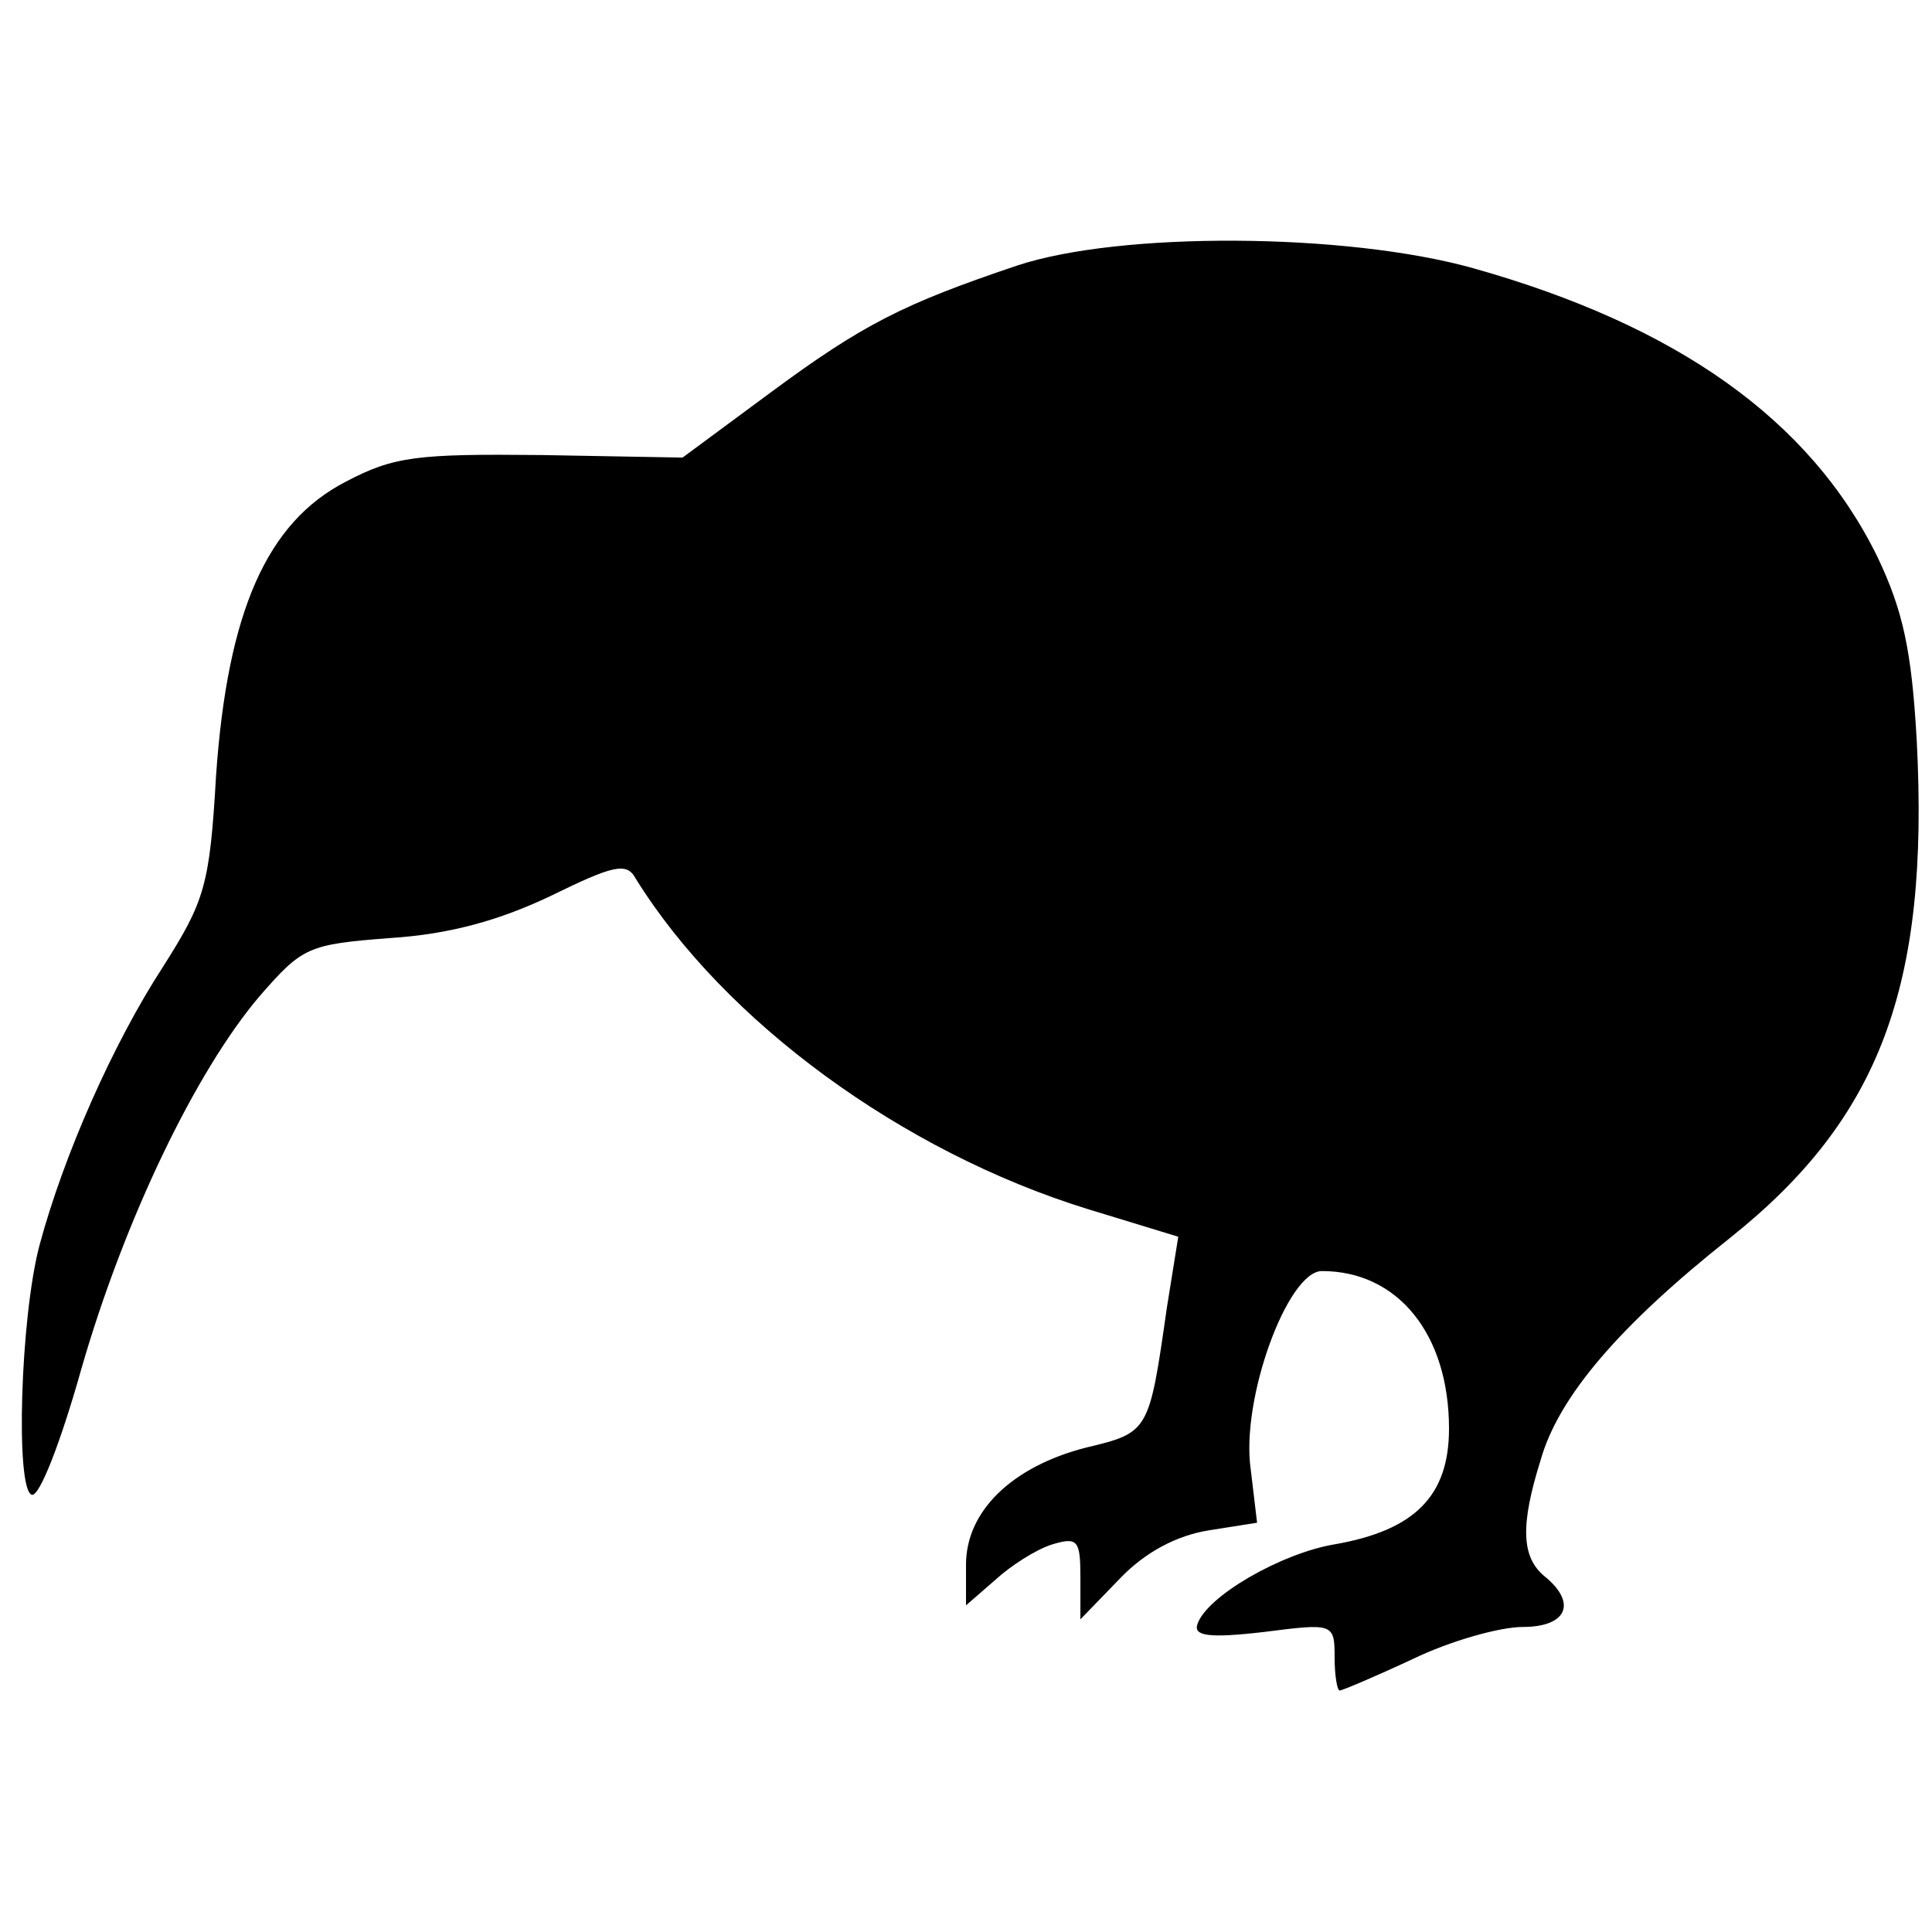 <?xml version="1.0" standalone="no"?>
<!DOCTYPE svg PUBLIC "-//W3C//DTD SVG 20010904//EN"
 "http://www.w3.org/TR/2001/REC-SVG-20010904/DTD/svg10.dtd">
<svg version="1.0" xmlns="http://www.w3.org/2000/svg"
 width="152pt" height="152pt" viewBox="0 0 152 152"
 preserveAspectRatio="xMidYMid meet">
<g transform="translate(0,152) scale(0.1,-0.1)"
fill="#000000" stroke="none">
<path d="M800 1311 c-89 -30 -121 -46 -194 -100 l-69 -51 -111 2 c-98 1 -116
-1 -154 -21 -62 -32 -93 -102 -102 -231 -5 -87 -9 -99 -42 -151 -39 -60 -78
-148 -97 -219 -15 -57 -19 -192 -6 -196 6 -2 23 42 39 99 34 118 90 234 140
293 34 39 38 41 103 46 47 3 86 14 126 33 49 24 60 27 67 14 70 -113 210 -215
355 -260 l72 -22 -9 -56 c-14 -98 -14 -98 -64 -110 -58 -15 -94 -50 -94 -92
l0 -32 23 20 c12 11 32 24 45 28 20 6 22 3 22 -26 l0 -33 31 32 c20 21 45 34
70 38 l38 6 -5 42 c-8 55 29 156 56 156 60 0 100 -50 100 -124 0 -53 -27 -80
-90 -91 -42 -7 -101 -41 -108 -63 -3 -9 9 -11 52 -6 55 7 56 7 56 -20 0 -14 2
-26 4 -26 2 0 28 11 58 25 29 14 68 25 86 25 35 0 43 19 17 40 -18 15 -19 40
-3 91 14 50 62 106 149 175 118 94 157 198 147 391 -4 72 -11 103 -31 145 -53
108 -158 182 -318 227 -100 28 -278 29 -359 2z"/>
</g>
</svg>
